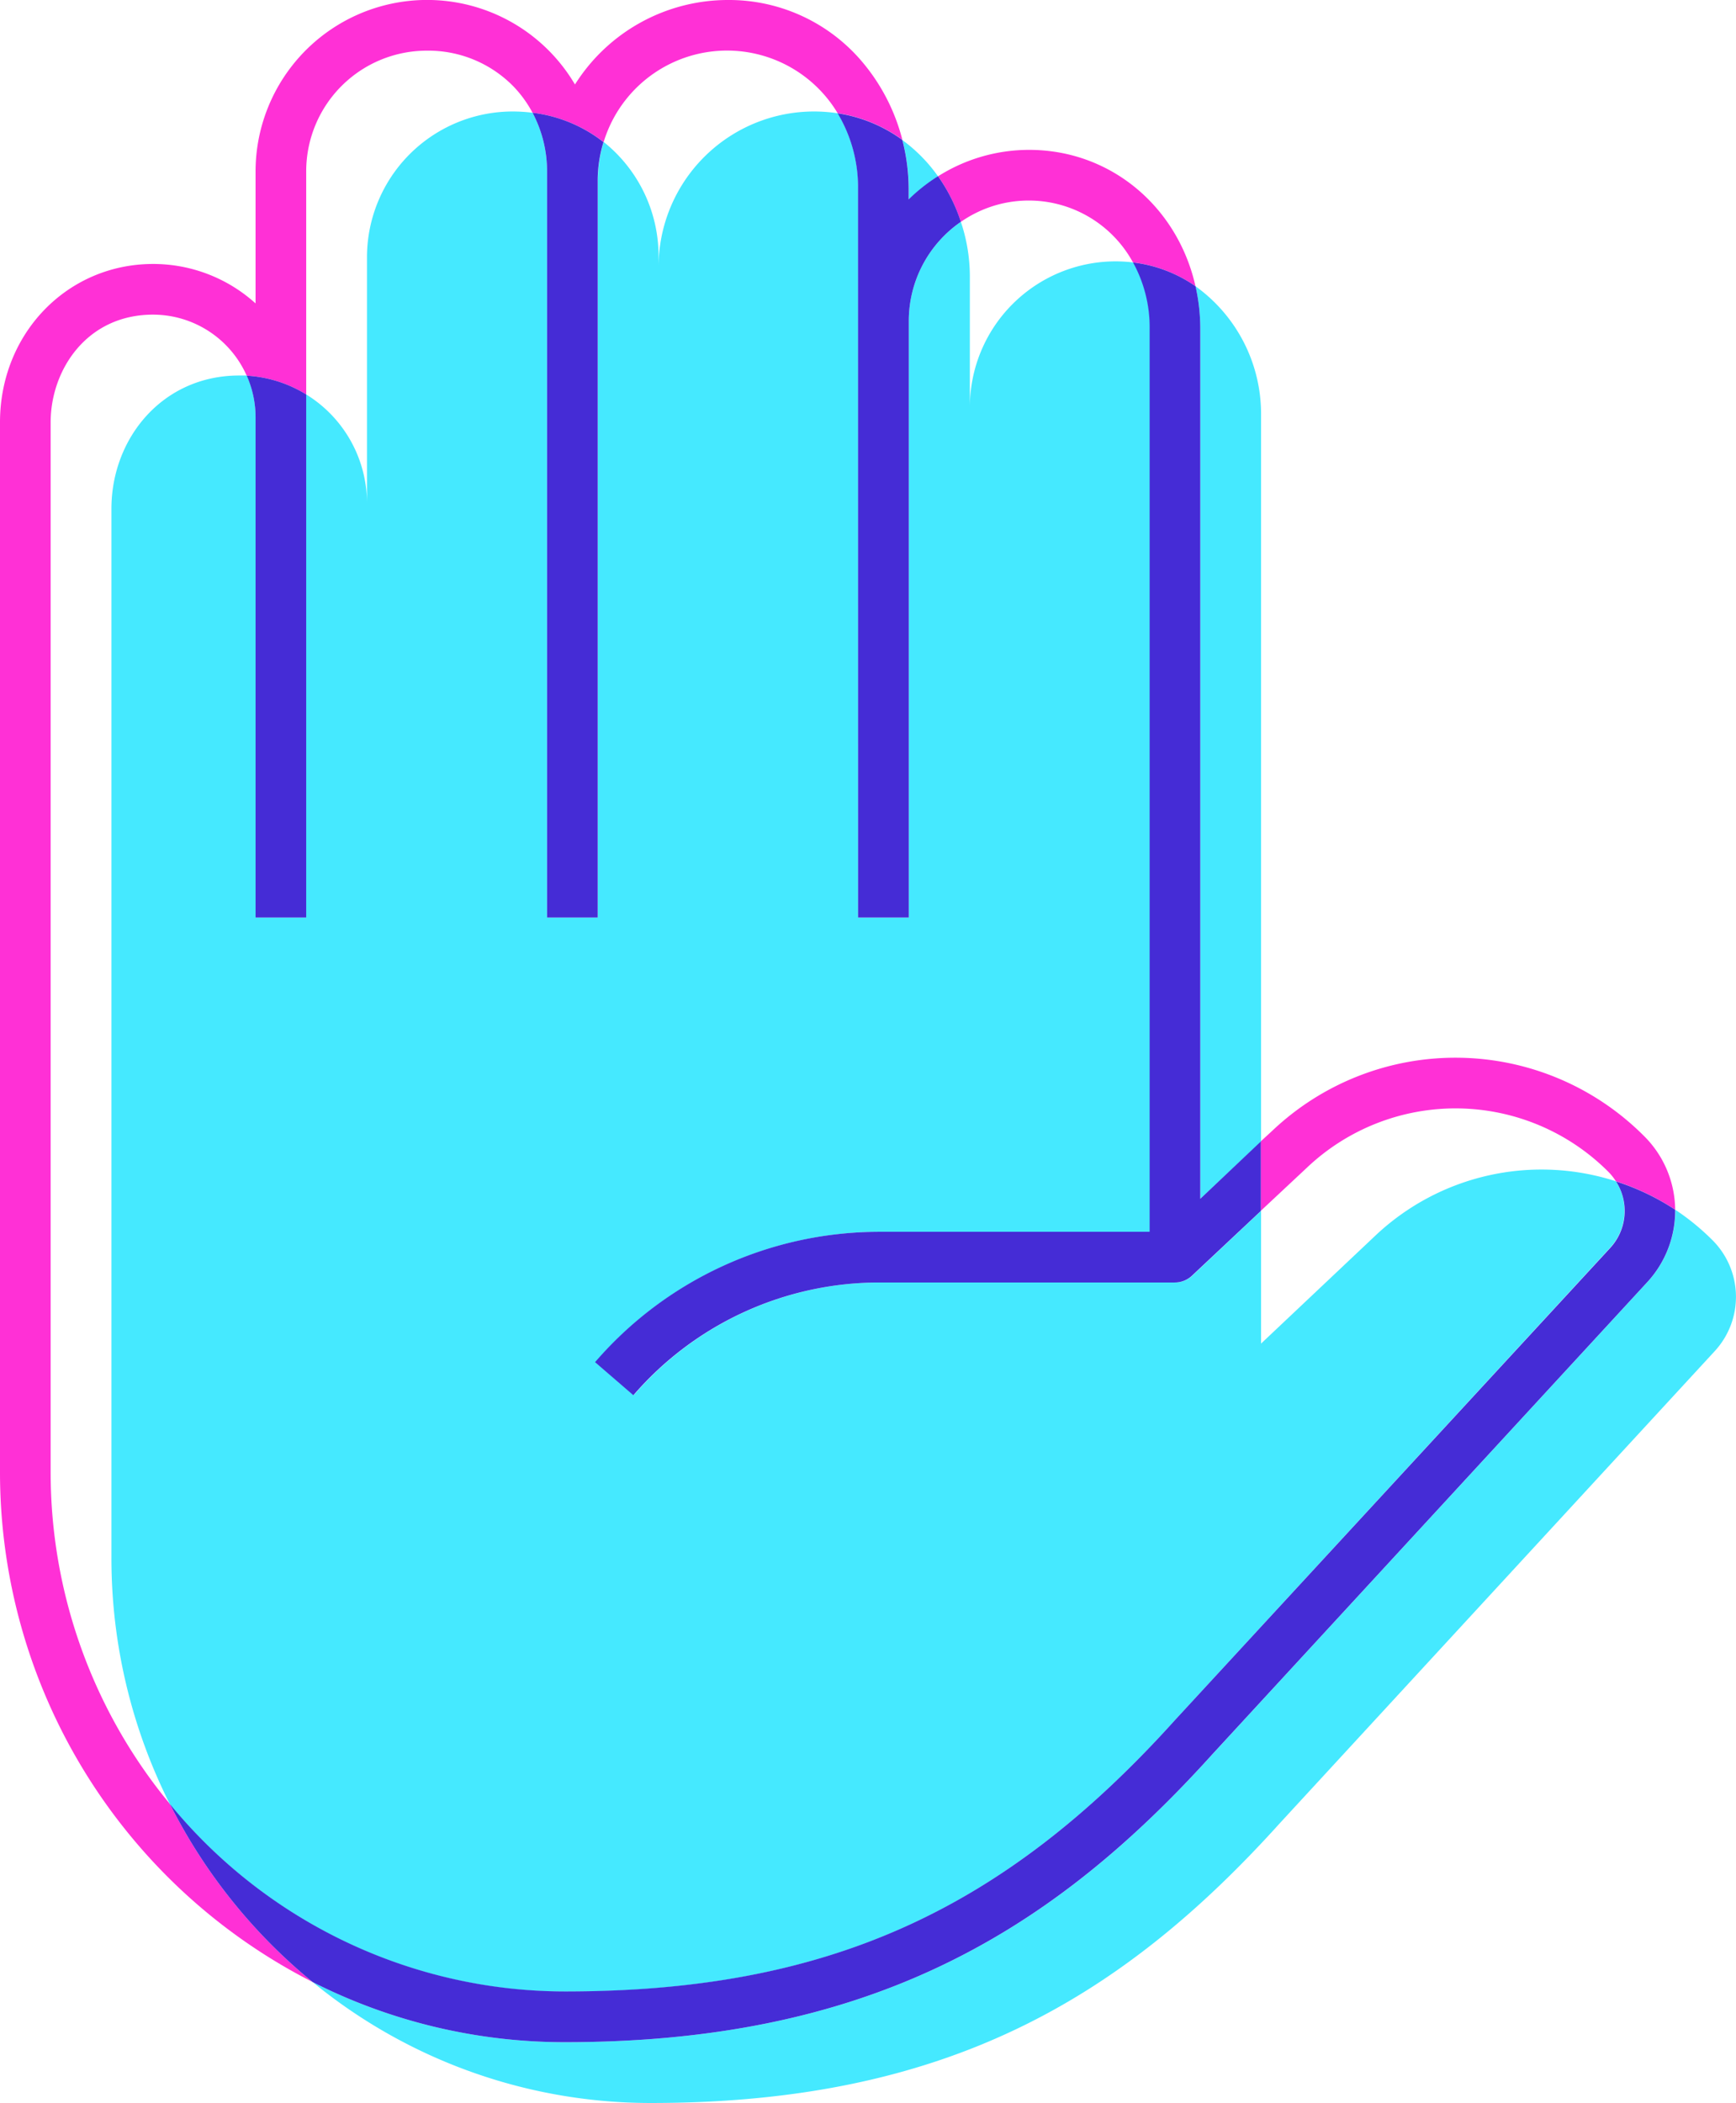 <svg xmlns="http://www.w3.org/2000/svg" viewBox="0 0 299.91 363.13"><g id="Layer_2" data-name="Layer 2"><g id="Icons"><path d="M284,196.14a46,46,0,0,0-64.2-.89l-2,1.84v12l8-7.48h0a37.31,37.31,0,0,1,52.05.72,9.62,9.62,0,0,1,1.31,1.64,41.73,41.73,0,0,1,10.24,4.91A18.13,18.13,0,0,0,284,196.14Z" style="fill:#ff30d6"/><path d="M177.8,25.88a29.4,29.4,0,0,0-15.74,4.56A29.21,29.21,0,0,1,166,38.31a20.51,20.51,0,0,1,29.73,7,23.79,23.79,0,0,1,10.8,4.11C203.46,35.76,191.94,25.88,177.8,25.88Z" style="fill:#ff30d6"/><path d="M125.75,0A31.24,31.24,0,0,0,99.33,14.59a29.64,29.64,0,0,0-55.18,15V52.39a26.37,26.37,0,0,0-17.7-6.81C11.62,45.58,0,57.59,0,72.92V254.09a98.74,98.74,0,0,0,54,88.15A94.75,94.75,0,0,1,29.35,311.5a89.87,89.87,0,0,1-20.6-57.41V72.92c0-9,6.2-18.59,17.7-18.59A17.72,17.72,0,0,1,42.62,64.87,21.93,21.93,0,0,1,52.9,68.11V29.56A20.83,20.83,0,0,1,73.7,8.75a20.57,20.57,0,0,1,15,6.17A20.33,20.33,0,0,1,92,19.47a24.58,24.58,0,0,1,12.28,5.07,22.29,22.29,0,0,1,40.43-5,25.44,25.44,0,0,1,11.18,4.6,33.79,33.79,0,0,0-7.4-14A30.13,30.13,0,0,0,125.75,0Z" style="fill:#ff30d6"/><path d="M207.36,207l10.5-9.87V71.66a27.12,27.12,0,0,0-11.32-22.23,33.4,33.4,0,0,1,.82,7.36Z" style="fill:#45e9ff"/><path d="M203,297l75.15-81.54a9.42,9.42,0,0,0,1-11.49,41.81,41.81,0,0,0-41.48,9.33L217.86,232V209.1L206,220.26a4.34,4.34,0,0,1-3,1.19h-51a56.17,56.17,0,0,0-42.52,19.47l-6.62-5.71a64.86,64.86,0,0,1,49.14-22.51h46.67V56.79a23.26,23.26,0,0,0-2.87-11.47,25.65,25.65,0,0,0-3.06-.19,25.19,25.19,0,0,0-25.19,25.19V47.55A29.69,29.69,0,0,0,166,38.31a20.8,20.8,0,0,0-9,17.13v103h-8.75V32.68a24.81,24.81,0,0,0-3.53-13.12,27.19,27.19,0,0,0-4.08-.31,26.87,26.87,0,0,0-26.87,26.86v-1.6a25.21,25.21,0,0,0-9.48-20,22.51,22.51,0,0,0-1,6.7V158.43H94.51V29.64A21.54,21.54,0,0,0,92,19.47a27.29,27.29,0,0,0-3.42-.22A25.18,25.18,0,0,0,63.4,44.44V86.9A22.07,22.07,0,0,0,52.9,68.11v90.32H44.15V72a17.64,17.64,0,0,0-1.53-7.16c-.43,0-.86,0-1.3,0-13.24,0-22.07,10.84-22.07,23V269a94.23,94.23,0,0,0,10.1,42.53,88.34,88.34,0,0,0,68.26,32.38C142.44,343.88,173,330.3,203,297Z" style="fill:#45e9ff"/><path d="M295.82,214.12h0a41.48,41.48,0,0,0-6.4-5.23,18.17,18.17,0,0,1-4.83,12.51l-75.12,81.51c-15.41,17.08-30.41,28.74-47.16,36.67-18.53,8.78-39.7,13.05-64.7,13.05A96.3,96.3,0,0,1,54,342.24a92.09,92.09,0,0,0,58.46,20.89c50.45,0,80.9-17.56,108.64-48.31l75.13-81.51A13.82,13.82,0,0,0,295.82,214.12Z" style="fill:#45e9ff"/><path d="M157,34.47a29.93,29.93,0,0,1,5.07-4,27.24,27.24,0,0,0-6.17-6.28,33.92,33.92,0,0,1,1.1,8.52Z" style="fill:#45e9ff"/><path d="M94.51,158.43h8.75V31.24a22.51,22.51,0,0,1,1-6.7A24.58,24.58,0,0,0,92,19.47a21.54,21.54,0,0,1,2.51,10.17Z" style="fill:#452cd6"/><path d="M44.15,158.43H52.9V68.11a21.93,21.93,0,0,0-10.28-3.24A17.64,17.64,0,0,1,44.15,72Z" style="fill:#452cd6"/><path d="M148.24,158.43H157v-103a20.8,20.8,0,0,1,9-17.13,29.21,29.21,0,0,0-3.95-7.87,29.93,29.93,0,0,0-5.07,4V32.68a33.92,33.92,0,0,0-1.1-8.52,25.44,25.44,0,0,0-11.18-4.6,24.81,24.81,0,0,1,3.53,13.12Z" style="fill:#452cd6"/><path d="M279.18,204a9.42,9.42,0,0,1-1,11.49L203,297c-30,33.29-60.56,46.87-105.39,46.87A88.34,88.34,0,0,1,29.35,311.5,94.75,94.75,0,0,0,54,342.24a96.3,96.3,0,0,0,43.59,10.39c25,0,46.17-4.27,64.7-13.05,16.75-7.93,31.75-19.59,47.16-36.67l75.12-81.51a18.17,18.17,0,0,0,4.83-12.51A41.73,41.73,0,0,0,279.18,204Z" style="fill:#452cd6"/><path d="M109.42,240.92a56.17,56.17,0,0,1,42.52-19.47h51a4.34,4.34,0,0,0,3-1.19l11.88-11.16v-12L207.36,207V56.79a33.4,33.4,0,0,0-.82-7.36,23.79,23.79,0,0,0-10.8-4.11,23.26,23.26,0,0,1,2.87,11.47V212.7H151.94a64.86,64.86,0,0,0-49.14,22.51Z" style="fill:#452cd6"/></g></g></svg>